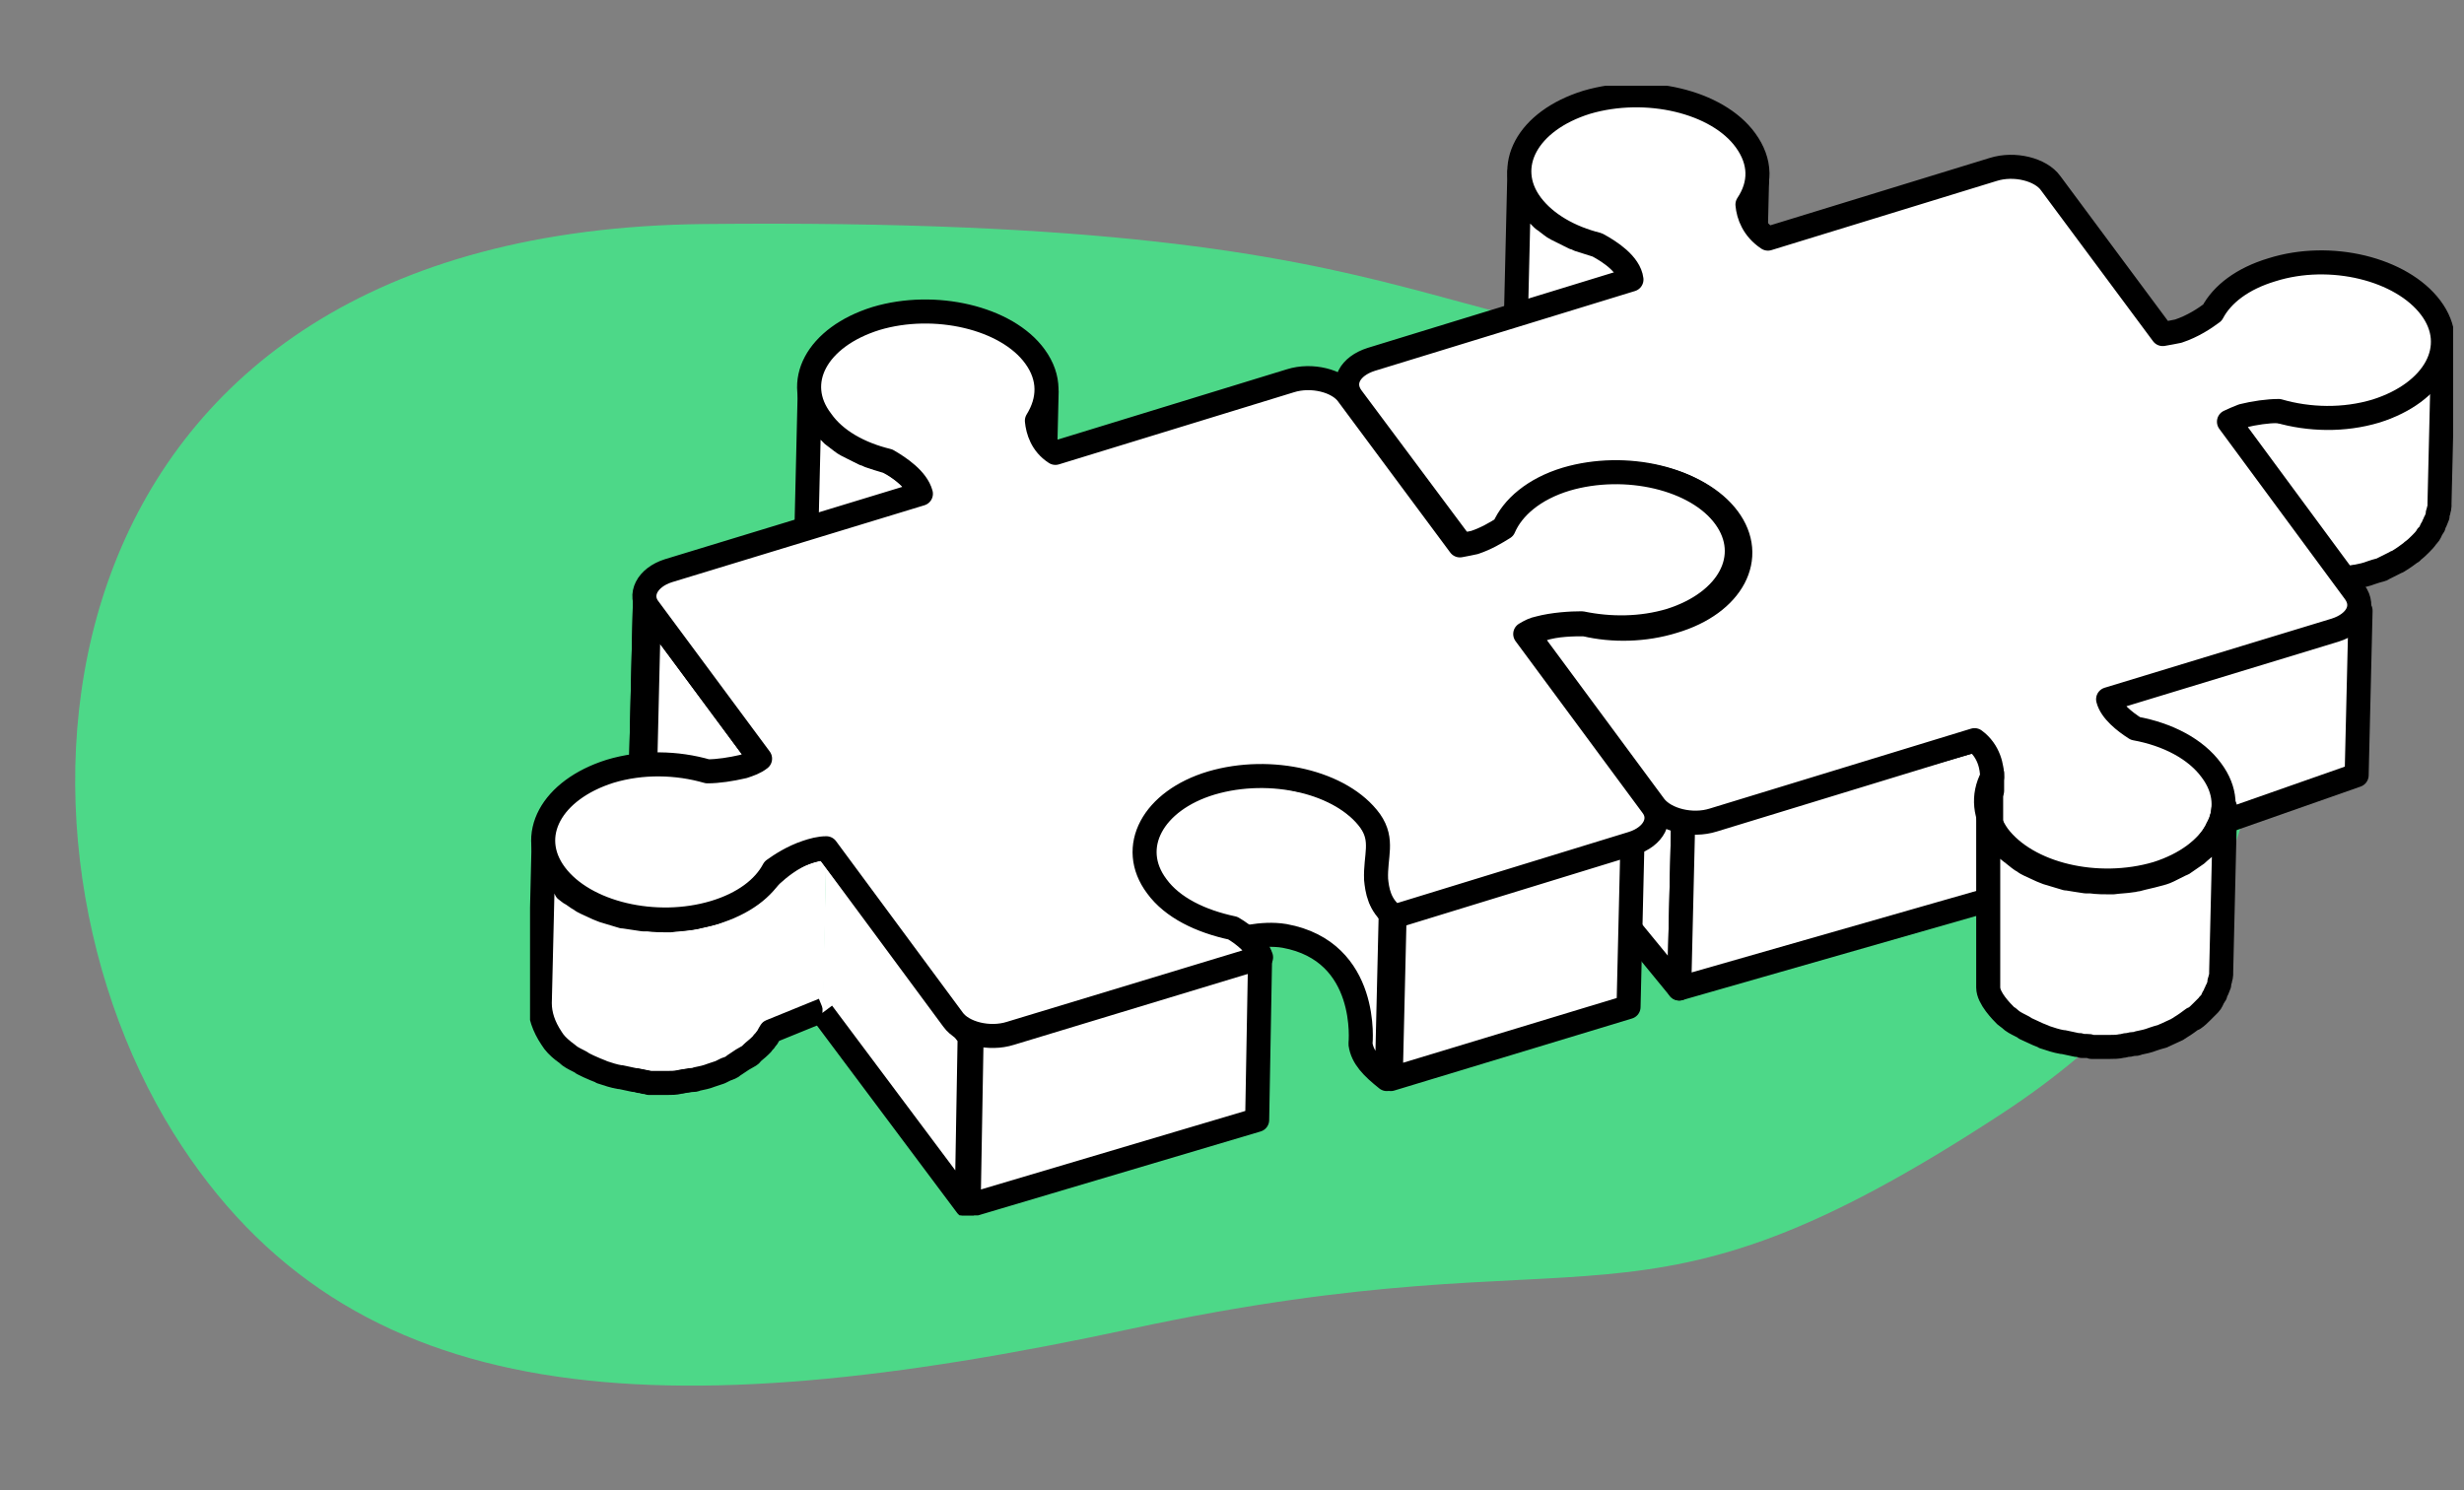 <svg width="205" height="124" viewBox="0 0 205 124" fill="none" xmlns="http://www.w3.org/2000/svg">
<rect x="0" y="0" width="205" height="124" fill="#808080" stroke="none"/>
<path d="M14.44 94.296C29.045 117.694 55.09 118.967 94.08 110.576C133.925 102 135.41 113.013 166.457 92.726C204.892 67.612 185.797 28.763 153.784 29.289C116.549 29.9 124.792 17.958 58.571 18.642C2.897 19.217 -1.823 68.242 14.44 94.296Z" fill="#4DD888"/>
<g clip-path="url(#clip0)">
<path d="M145.953 15.723C145.953 15.804 145.871 15.885 145.871 15.966C145.709 16.291 145.547 16.696 145.385 17.02L145.061 30.634C145.223 30.391 145.304 30.229 145.385 29.985C145.466 29.823 145.466 29.742 145.547 29.58C145.547 29.499 145.628 29.418 145.628 29.337C145.628 29.256 145.709 29.256 145.709 29.175C145.79 28.932 145.79 28.689 145.871 28.365C145.871 28.284 145.871 28.203 145.871 28.122L146.196 14.427C146.196 14.913 146.115 15.318 145.953 15.723Z" fill="white" stroke="black" stroke-width="2" stroke-miterlimit="10" stroke-linejoin="round"/>
<path d="M132.896 20.423C132.41 20.261 131.842 20.099 131.356 19.937C131.193 19.856 131.031 19.775 130.95 19.775C130.626 19.613 130.301 19.451 129.977 19.289C129.815 19.208 129.653 19.127 129.49 19.046C129.166 18.884 128.923 18.641 128.68 18.479C128.598 18.398 128.436 18.317 128.355 18.235C128.031 17.911 127.706 17.587 127.382 17.263C126.652 16.291 126.328 15.318 126.409 14.346L126.084 28.041C126.084 29.013 126.409 29.985 127.058 30.958C127.301 31.282 127.625 31.687 128.031 31.93C128.112 32.011 128.274 32.092 128.355 32.254C128.598 32.498 128.923 32.66 129.166 32.822C129.328 32.903 129.49 32.984 129.653 33.065C129.977 33.227 130.301 33.389 130.626 33.551C130.788 33.632 130.95 33.713 131.031 33.713C131.112 33.713 131.193 33.794 131.193 33.794C131.599 33.956 132.085 34.118 132.491 34.199C133.545 34.767 135.086 35.82 135.329 37.117L135.654 23.422C135.573 22.044 133.951 20.991 132.896 20.423Z" fill="white" stroke="black" stroke-width="2" stroke-miterlimit="10" stroke-linejoin="round"/>
<path d="M203.206 29.175C203.206 29.256 203.206 29.418 203.125 29.499C203.044 29.661 203.044 29.823 202.962 29.985C202.881 30.067 202.881 30.229 202.8 30.31C202.719 30.391 202.719 30.472 202.638 30.553C202.557 30.715 202.395 30.958 202.314 31.12C202.151 31.363 201.989 31.525 201.827 31.687L201.746 31.768C201.503 32.011 201.259 32.173 201.016 32.416C200.692 32.66 200.367 32.903 199.962 33.146C199.881 33.227 199.8 33.227 199.638 33.308C199.313 33.47 198.989 33.632 198.664 33.794C198.34 33.956 198.016 34.037 197.691 34.118C197.124 34.28 196.475 34.442 195.907 34.523C195.745 34.523 195.583 34.604 195.421 34.604C194.853 34.685 194.204 34.685 193.637 34.685C193.555 34.685 193.474 34.685 193.393 34.685C192.826 34.685 192.177 34.604 191.609 34.523C191.528 34.523 191.528 34.523 191.447 34.523C187.23 33.47 185.689 35.172 185.041 35.01L189.176 47.813C189.339 47.894 189.582 47.894 189.744 47.975C190.149 48.056 190.636 48.137 191.042 48.218H191.123C191.204 48.218 191.204 48.218 191.285 48.218C191.609 48.299 191.934 48.299 192.339 48.299C192.582 48.299 192.826 48.299 193.069 48.299C193.15 48.299 193.231 48.299 193.312 48.299C193.393 48.299 193.393 48.299 193.474 48.299C193.88 48.299 194.285 48.299 194.691 48.218C194.853 48.218 194.934 48.218 195.015 48.137C195.177 48.137 195.34 48.056 195.502 48.056C195.664 48.056 195.907 47.975 196.069 47.975C196.475 47.894 196.88 47.813 197.286 47.651C197.529 47.57 197.772 47.489 198.097 47.408C198.178 47.408 198.259 47.327 198.259 47.327C198.583 47.165 198.908 47.003 199.232 46.841C199.313 46.76 199.475 46.76 199.556 46.679C199.962 46.435 200.286 46.192 200.611 45.949C200.611 45.949 200.692 45.949 200.692 45.868C200.935 45.706 201.178 45.463 201.341 45.301L201.422 45.22C201.584 45.058 201.746 44.896 201.908 44.653C201.908 44.653 201.908 44.572 201.989 44.572C202.151 44.41 202.233 44.166 202.314 44.004C202.395 43.923 202.395 43.842 202.476 43.761C202.476 43.761 202.476 43.761 202.476 43.68C202.557 43.599 202.557 43.437 202.638 43.356C202.719 43.194 202.719 43.113 202.8 42.951V42.87C202.8 42.789 202.8 42.708 202.881 42.546C202.881 42.384 202.962 42.303 202.962 42.141C202.962 42.06 202.962 41.979 202.962 41.898L203.287 28.203C203.287 28.77 203.206 29.013 203.206 29.175Z" fill="white" stroke="black" stroke-width="2" stroke-miterlimit="10" stroke-linejoin="round"/>
<path d="M112.461 33.065C112.218 32.741 112.055 32.336 112.055 32.011L111.731 45.706C111.731 46.03 111.812 46.435 112.136 46.76L121.381 59.239L121.706 45.544L112.461 33.065Z" fill="white" stroke="black" stroke-width="2" stroke-miterlimit="10" stroke-linejoin="round"/>
<path d="M143.682 43.113C143.439 42.708 143.114 42.384 142.709 42.06C142.628 41.978 142.466 41.898 142.384 41.816C142.141 41.573 141.817 41.411 141.492 41.168C141.33 41.087 141.168 41.006 141.087 40.925C140.763 40.763 140.357 40.601 140.033 40.439C139.871 40.358 139.789 40.358 139.627 40.277C139.546 40.277 139.546 40.196 139.465 40.196C138.978 40.034 138.492 39.872 138.005 39.791H137.924C137.519 39.71 137.194 39.629 136.789 39.547C136.627 39.547 136.465 39.547 136.383 39.467C136.221 39.467 136.14 39.467 135.978 39.385C135.816 39.385 135.735 39.385 135.572 39.385C135.167 39.385 134.762 39.385 134.356 39.385H134.275C134.194 39.385 134.113 39.385 134.032 39.385C133.707 39.385 133.383 39.385 133.059 39.467C132.896 39.467 132.734 39.547 132.572 39.547C132.41 39.547 132.248 39.629 132.004 39.629C131.842 39.629 131.761 39.629 131.599 39.71C131.193 39.791 130.788 39.872 130.382 40.034C130.139 40.115 129.896 40.196 129.653 40.277C129.409 40.358 129.166 40.52 128.923 40.601C128.761 40.682 128.598 40.763 128.436 40.844C128.031 41.087 127.625 41.33 127.22 41.573C127.139 41.573 127.139 41.654 127.058 41.654C126.652 41.978 126.328 42.303 126.084 42.708L126.003 42.789L125.922 42.87C125.679 43.194 125.517 43.437 125.355 43.761C125.355 43.842 125.273 43.923 125.273 43.923C125.03 44.085 124.706 44.328 124.3 44.491C124.219 44.572 124.057 44.572 123.895 44.653C123.57 44.815 123.246 44.977 122.841 45.139C122.435 45.22 122.03 45.382 121.624 45.382L121.3 59.077C121.543 59.077 121.705 58.996 121.867 58.996C122.111 58.915 122.273 58.915 122.516 58.834C122.678 58.753 122.841 58.753 123.003 58.672C123.246 58.591 123.408 58.51 123.652 58.347C123.814 58.267 123.895 58.267 124.057 58.185C124.381 58.023 124.706 57.78 125.03 57.618C125.192 57.213 125.436 56.808 125.76 56.403L125.841 56.322C126.165 55.998 126.49 55.592 126.895 55.268C126.976 55.268 126.976 55.187 127.058 55.187C127.382 54.944 127.787 54.62 128.274 54.458C128.436 54.377 128.598 54.296 128.761 54.215C129.247 53.972 129.653 53.81 130.22 53.648C130.788 53.485 131.274 53.404 131.842 53.242C132.004 53.242 132.167 53.161 132.41 53.161C132.896 53.08 133.383 53.08 133.869 52.999C133.951 52.999 134.032 52.999 134.113 52.999C134.68 52.999 135.248 52.999 135.735 53.08C135.897 53.08 135.978 53.08 136.14 53.161C136.627 53.242 137.194 53.323 137.681 53.404H137.762C138.33 53.566 138.816 53.728 139.384 53.891C139.546 53.972 139.627 53.972 139.789 54.053C140.114 54.215 140.519 54.377 140.844 54.539C141.006 54.62 141.168 54.701 141.249 54.782C141.573 54.944 141.817 55.187 142.141 55.349C142.222 55.43 142.384 55.511 142.466 55.592C142.79 55.916 143.114 56.241 143.439 56.646C144.169 57.618 144.493 58.591 144.412 59.563L144.736 45.868C144.736 45.058 144.412 44.085 143.682 43.113Z" fill="white" stroke="black" stroke-width="2" stroke-miterlimit="10" stroke-linejoin="round"/>
<path d="M196.394 50.811L196.069 64.506L175.066 71.88L175.39 58.185L196.394 50.811Z" fill="white" stroke="black" stroke-width="2" stroke-miterlimit="10" stroke-linejoin="round"/>
<path d="M140.033 68.558L139.708 82.253L126.814 66.532L127.058 52.837L140.033 68.558Z" fill="white" stroke="black" stroke-width="2" stroke-miterlimit="10" stroke-linejoin="round"/>
<path d="M166.064 61.103L165.74 74.797L139.708 82.253L140.033 68.558L166.064 61.103Z" fill="white" stroke="black" stroke-width="2" stroke-miterlimit="10" stroke-linejoin="round"/>
<path d="M144.493 46.597C144.493 46.679 144.493 46.76 144.412 46.922C144.412 47.084 144.331 47.246 144.25 47.408C144.169 47.489 144.169 47.651 144.088 47.732C144.007 47.813 144.007 47.894 143.926 48.056C143.845 48.218 143.682 48.461 143.601 48.623C143.439 48.867 143.277 49.029 143.115 49.191L143.034 49.272C142.79 49.515 142.547 49.677 142.304 49.92C141.979 50.163 141.574 50.406 141.25 50.649C141.168 50.73 141.087 50.73 140.925 50.811C140.601 50.973 140.276 51.136 139.952 51.297C139.628 51.46 139.303 51.541 138.979 51.622C138.492 51.784 137.925 51.865 137.357 52.027C137.195 52.027 137.033 52.108 136.87 52.108C136.384 52.189 135.897 52.189 135.492 52.27C135.411 52.27 135.33 52.27 135.249 52.27C134.681 52.27 134.194 52.27 133.627 52.189C133.464 52.189 133.383 52.189 133.221 52.108C132.654 52.027 132.167 51.946 131.599 51.865L131.275 65.479C131.599 65.56 132.005 65.641 132.329 65.641C132.491 65.641 132.654 65.641 132.816 65.722C132.978 65.722 133.059 65.722 133.221 65.803C133.302 65.803 133.464 65.803 133.546 65.803C133.951 65.803 134.357 65.803 134.762 65.803H134.843C134.924 65.803 135.005 65.803 135.086 65.803C135.411 65.803 135.654 65.803 135.978 65.722C136.141 65.722 136.303 65.641 136.465 65.641C136.627 65.641 136.789 65.56 137.033 65.56C137.195 65.56 137.276 65.56 137.438 65.479C137.844 65.397 138.249 65.317 138.655 65.154C138.898 65.073 139.141 64.992 139.465 64.911C139.547 64.911 139.628 64.83 139.628 64.83C139.952 64.668 140.276 64.506 140.601 64.344C140.682 64.263 140.844 64.263 140.925 64.182C141.331 63.939 141.655 63.696 141.979 63.453C141.979 63.453 141.979 63.453 142.061 63.453C142.304 63.291 142.547 63.047 142.709 62.886L142.79 62.804C142.953 62.642 143.115 62.48 143.196 62.318C143.196 62.318 143.196 62.237 143.277 62.237C143.439 62.075 143.52 61.832 143.601 61.67C143.682 61.589 143.682 61.508 143.763 61.427C143.763 61.427 143.763 61.427 143.763 61.346C143.845 61.265 143.845 61.103 143.926 61.022C144.007 60.86 144.007 60.779 144.088 60.617V60.535C144.088 60.454 144.088 60.373 144.169 60.211C144.169 60.049 144.25 59.968 144.25 59.806C144.25 59.725 144.25 59.644 144.25 59.563L144.574 45.868C144.493 46.192 144.493 46.354 144.493 46.597Z" fill="white" stroke="black" stroke-width="2" stroke-miterlimit="10" stroke-linejoin="round"/>
<path d="M129.815 65.56C130.221 65.56 130.545 65.479 130.869 65.479C131.032 65.479 131.194 65.479 131.275 65.479L131.599 51.784C131.518 51.784 131.437 51.784 131.275 51.784C131.194 51.784 131.194 51.784 131.113 51.784C130.788 51.784 130.464 51.784 130.058 51.865C129.977 51.865 129.977 51.865 129.977 51.865C129.653 51.865 129.247 51.946 128.923 52.027H128.842C128.599 52.108 128.274 52.108 128.031 52.189C127.869 52.27 127.788 52.27 127.626 52.351C127.382 52.432 127.139 52.513 126.896 52.675L126.571 66.37C126.896 66.208 127.301 66.046 127.707 65.884C127.95 65.803 128.274 65.722 128.599 65.641C128.923 65.56 129.329 65.479 129.653 65.479C129.734 65.56 129.734 65.56 129.815 65.56Z" fill="white" stroke="black" stroke-width="2" stroke-miterlimit="10" stroke-linejoin="round"/>
<path d="M132.005 8.511C136.951 7.053 142.871 8.43 145.223 11.672C146.521 13.454 146.521 15.318 145.385 17.02C145.466 17.911 145.872 19.046 147.088 19.856L165.821 14.103C167.605 13.536 169.795 14.103 170.606 15.237L179.932 27.797C180.418 27.716 180.824 27.636 181.229 27.554C182.446 27.149 183.419 26.501 184.068 26.015C184.878 24.475 186.581 23.179 189.014 22.449C193.88 20.91 199.8 22.368 202.233 25.61C204.666 28.851 202.557 32.66 197.691 34.199C195.015 35.01 192.096 34.929 189.582 34.199C188.69 34.199 187.555 34.361 186.581 34.604C186.176 34.767 185.77 34.929 185.446 35.091L195.907 49.272C196.799 50.487 196.07 51.865 194.285 52.432L175.39 58.185C175.634 59.158 176.769 60.049 177.661 60.617C180.337 61.103 182.689 62.318 183.986 64.101C186.419 67.342 184.311 71.151 179.445 72.691C174.498 74.149 168.659 72.772 166.227 69.53C165.091 67.91 164.929 66.208 165.74 64.668C165.74 63.858 165.497 62.48 164.28 61.589L142.547 68.234C140.763 68.801 138.573 68.234 137.681 67.099L127.139 52.837C127.463 52.675 127.869 52.513 128.274 52.351C129.491 51.946 130.95 51.946 131.842 51.946C134.194 52.513 136.87 52.432 139.222 51.703C144.169 50.244 146.196 46.354 143.763 43.113C141.331 39.872 135.411 38.494 130.545 39.953C127.869 40.763 126.085 42.303 125.355 44.004C124.787 44.41 123.976 44.896 122.922 45.22C122.517 45.301 122.111 45.463 121.706 45.463L112.461 33.065C111.569 31.849 112.299 30.472 114.083 29.904L135.735 23.26C135.573 21.963 133.951 20.91 132.897 20.342C130.626 19.775 128.599 18.641 127.382 17.02C125.03 13.86 127.058 10.051 132.005 8.511Z" fill="white" stroke="black" stroke-width="2" stroke-miterlimit="10" stroke-linejoin="round"/>
<path d="M86.835 33.713C86.835 33.794 86.754 33.875 86.754 33.956C86.592 34.28 86.429 34.685 86.267 35.01L85.943 48.704C86.105 48.542 86.186 48.299 86.267 48.056C86.348 47.894 86.348 47.813 86.429 47.651C86.429 47.57 86.51 47.489 86.51 47.408C86.51 47.327 86.592 47.327 86.592 47.246C86.673 47.003 86.673 46.76 86.754 46.435C86.754 46.354 86.754 46.273 86.754 46.192L87.078 32.579C87.078 32.984 86.997 33.308 86.835 33.713Z" fill="white" stroke="black" stroke-width="2" stroke-miterlimit="10" stroke-linejoin="round"/>
<path d="M73.86 38.413C73.292 38.251 72.806 38.089 72.319 37.927C72.157 37.846 71.995 37.765 71.913 37.765C71.589 37.603 71.265 37.441 70.94 37.279C70.778 37.197 70.616 37.117 70.454 37.035C70.129 36.873 69.886 36.63 69.643 36.468C69.562 36.387 69.4 36.306 69.319 36.225C68.994 35.901 68.67 35.577 68.345 35.253C67.615 34.28 67.291 33.308 67.372 32.335L67.048 46.03C67.048 47.003 67.372 47.975 68.021 48.947C68.264 49.272 68.589 49.677 68.994 49.92C69.075 50.001 69.237 50.082 69.319 50.163C69.562 50.406 69.886 50.568 70.129 50.73C70.292 50.811 70.454 50.892 70.616 50.973C70.94 51.135 71.265 51.297 71.589 51.46C71.751 51.541 71.913 51.622 71.995 51.622C72.076 51.622 72.157 51.703 72.157 51.703C72.562 51.865 73.049 52.027 73.535 52.108C74.509 52.594 76.049 53.648 76.293 54.863L76.617 41.168C76.293 39.953 74.833 38.899 73.86 38.413Z" fill="white" stroke="black" stroke-width="2" stroke-miterlimit="10" stroke-linejoin="round"/>
<path d="M53.344 63.291L53.668 49.596C53.668 49.92 53.749 50.325 53.992 50.649L53.668 64.344C53.425 63.939 53.344 63.615 53.344 63.291Z" fill="white"/>
<path d="M53.991 50.649L53.667 64.344C53.423 64.02 53.261 63.615 53.342 63.291L53.667 49.596C53.586 49.92 53.748 50.325 53.991 50.649Z" fill="white" stroke="black" stroke-width="2" stroke-miterlimit="10" stroke-linejoin="round"/>
<path d="M53.344 63.291L53.668 49.596C53.668 49.92 53.749 50.325 53.992 50.649L53.668 64.344C53.425 63.939 53.344 63.615 53.344 63.291Z" stroke="black" stroke-width="2" stroke-miterlimit="10" stroke-linejoin="round"/>
<path d="M53.991 50.649L53.667 64.344L62.912 76.823L63.236 63.129L53.991 50.649Z" fill="white" stroke="black" stroke-width="2" stroke-miterlimit="10" stroke-linejoin="round"/>
<path d="M116.029 76.094L115.705 89.789L135.492 83.792L135.816 70.097L116.029 76.094Z" fill="white" stroke="black" stroke-width="2" stroke-miterlimit="10" stroke-linejoin="round"/>
<path d="M114.893 74.797L114.974 71.151C114.974 70.179 114.65 69.206 114.001 68.234C113.758 67.829 113.434 67.504 113.028 67.18C112.947 67.099 112.785 67.018 112.704 66.937C112.46 66.694 112.136 66.532 111.812 66.289C111.649 66.208 111.487 66.127 111.406 66.046C111.082 65.884 110.676 65.722 110.352 65.56C110.19 65.479 110.109 65.479 109.947 65.397C109.865 65.397 109.865 65.317 109.784 65.317C109.298 65.154 108.811 64.992 108.325 64.911H108.244C107.838 64.83 107.514 64.749 107.108 64.668C106.946 64.668 106.784 64.668 106.703 64.587C106.541 64.587 106.459 64.587 106.297 64.506C106.135 64.506 106.054 64.506 105.892 64.425C105.486 64.425 105.081 64.425 104.675 64.425H104.594C104.513 64.425 104.432 64.425 104.351 64.425C104.027 64.425 103.702 64.425 103.378 64.506C103.216 64.506 103.053 64.587 102.891 64.587C102.729 64.587 102.567 64.668 102.324 64.668C102.161 64.668 102.08 64.668 101.918 64.749C101.513 64.83 101.107 64.911 100.702 65.073C100.458 65.154 100.215 65.236 99.891 65.317C99.81 65.317 99.81 65.397 99.729 65.397C99.404 65.56 98.999 65.722 98.674 65.884C98.593 65.965 98.512 65.965 98.431 66.046C98.026 66.289 97.701 66.532 97.377 66.775H97.296C97.052 66.937 96.809 67.18 96.647 67.342L96.566 67.423C96.404 67.585 96.242 67.748 96.079 67.991C96.079 67.991 96.079 68.072 95.998 68.072C95.836 68.234 95.755 68.477 95.674 68.639C95.593 68.72 95.593 68.801 95.512 68.882C95.512 68.882 95.512 68.882 95.512 68.963C95.43 69.044 95.43 69.206 95.349 69.287C95.268 69.449 95.268 69.53 95.187 69.692V69.773C95.187 69.854 95.187 69.936 95.106 70.097C95.106 70.26 95.025 70.341 95.025 70.503C95.025 70.584 95.025 70.665 95.025 70.746L94.701 84.441C94.701 84.198 94.782 84.035 94.782 83.792C94.782 83.711 94.782 83.63 94.863 83.468C94.944 83.306 94.944 83.144 95.025 82.982C95.106 82.901 95.106 82.739 95.187 82.658C95.268 82.577 95.268 82.496 95.349 82.415C95.43 82.253 95.593 82.01 95.674 81.847C95.836 81.604 95.998 81.442 96.16 81.199L96.242 81.118C96.485 80.875 96.728 80.713 96.971 80.47C97.296 80.227 97.701 79.984 98.026 79.741C98.107 79.66 98.188 79.66 98.269 79.579C98.593 79.416 98.918 79.254 99.323 79.092C99.647 78.93 99.972 78.849 100.296 78.768C100.864 78.606 101.35 78.525 101.918 78.363C102.08 78.363 102.243 78.282 102.405 78.282C102.891 78.201 104.919 77.553 106.865 77.877C114.001 79.173 113.19 86.872 113.19 86.872C113.352 88.006 114.163 88.817 115.38 89.789L115.704 76.094C115.461 75.77 115.137 75.284 114.893 74.797Z" fill="white" stroke="black" stroke-width="2" stroke-miterlimit="10" stroke-linejoin="round"/>
<path d="M68.751 70.584C66.237 70.584 63.966 73.015 63.642 73.339C63.56 73.42 63.56 73.42 63.479 73.501C63.236 73.744 62.912 74.068 62.587 74.311C62.425 74.473 62.263 74.554 62.101 74.635C61.858 74.797 61.614 74.96 61.29 75.122C61.047 75.203 60.884 75.284 60.641 75.446C60.236 75.608 59.83 75.77 59.425 75.932C58.857 76.094 58.37 76.175 57.803 76.337C57.641 76.337 57.478 76.418 57.235 76.418C56.748 76.499 56.262 76.499 55.775 76.58C55.694 76.58 55.613 76.58 55.613 76.58C55.045 76.58 54.478 76.58 53.91 76.499C53.748 76.499 53.667 76.499 53.505 76.499C52.937 76.418 52.45 76.337 51.883 76.256H51.802C51.234 76.094 50.748 75.932 50.18 75.77C50.018 75.689 49.937 75.689 49.774 75.608C49.45 75.446 49.044 75.284 48.72 75.122C48.558 75.041 48.396 74.96 48.315 74.879C47.99 74.716 47.747 74.473 47.423 74.311C47.342 74.23 47.179 74.149 47.098 74.068C46.855 73.501 46.531 73.096 46.206 72.772C45.476 71.799 45.152 70.827 45.233 69.854L44.909 83.468C44.909 84.441 45.233 85.413 45.882 86.385C46.125 86.791 46.45 87.115 46.855 87.439C46.936 87.52 47.098 87.601 47.179 87.682C47.423 87.925 47.747 88.087 48.071 88.249C48.234 88.33 48.396 88.411 48.477 88.492C48.801 88.654 49.126 88.817 49.531 88.979C49.693 89.06 49.774 89.06 49.937 89.141C50.018 89.141 50.018 89.222 50.099 89.222C50.585 89.384 51.072 89.546 51.559 89.627H51.64C52.045 89.708 52.369 89.789 52.775 89.87C52.937 89.87 53.018 89.87 53.18 89.951C53.343 89.951 53.424 89.951 53.586 90.032C53.748 90.032 53.829 90.032 53.991 90.113C54.397 90.113 54.802 90.113 55.208 90.113H55.289C55.37 90.113 55.451 90.113 55.532 90.113C55.856 90.113 56.181 90.113 56.505 90.032C56.667 90.032 56.83 89.951 56.992 89.951C57.154 89.951 57.316 89.87 57.559 89.87C57.722 89.87 57.803 89.87 57.965 89.789C58.37 89.708 58.776 89.627 59.181 89.465C59.425 89.384 59.668 89.303 59.911 89.222C60.073 89.141 60.236 89.06 60.398 88.979C60.641 88.897 60.884 88.817 61.047 88.654C61.29 88.492 61.533 88.33 61.776 88.168C61.939 88.087 62.182 87.925 62.344 87.844C62.425 87.763 62.506 87.763 62.506 87.682C62.749 87.439 62.993 87.277 63.236 87.034C63.317 86.953 63.317 86.953 63.398 86.872C63.479 86.71 63.642 86.629 63.723 86.466C63.885 86.304 63.966 86.061 64.128 85.818L68.507 84.035" fill="white"/>
<path d="M68.751 70.584C66.237 70.584 63.966 73.015 63.642 73.339C63.56 73.42 63.56 73.42 63.479 73.501C63.236 73.744 62.912 74.068 62.587 74.311C62.425 74.473 62.263 74.554 62.101 74.635C61.858 74.797 61.614 74.96 61.29 75.122C61.047 75.203 60.884 75.284 60.641 75.446C60.236 75.608 59.83 75.77 59.425 75.932C58.857 76.094 58.37 76.175 57.803 76.337C57.641 76.337 57.478 76.418 57.235 76.418C56.748 76.499 56.262 76.499 55.775 76.58C55.694 76.58 55.613 76.58 55.613 76.58C55.045 76.58 54.478 76.58 53.91 76.499C53.748 76.499 53.667 76.499 53.505 76.499C52.937 76.418 52.45 76.337 51.883 76.256H51.802C51.234 76.094 50.748 75.932 50.18 75.77C50.018 75.689 49.937 75.689 49.774 75.608C49.45 75.446 49.044 75.284 48.72 75.122C48.558 75.041 48.396 74.96 48.315 74.879C47.99 74.716 47.747 74.473 47.423 74.311C47.342 74.23 47.179 74.149 47.098 74.068C46.855 73.501 46.531 73.096 46.206 72.772C45.476 71.799 45.152 70.827 45.233 69.854L44.909 83.468C44.909 84.441 45.233 85.413 45.882 86.385C46.125 86.791 46.45 87.115 46.855 87.439C46.936 87.52 47.098 87.601 47.179 87.682C47.423 87.925 47.747 88.087 48.071 88.249C48.234 88.33 48.396 88.411 48.477 88.492C48.801 88.654 49.126 88.817 49.531 88.979C49.693 89.06 49.774 89.06 49.937 89.141C50.018 89.141 50.018 89.222 50.099 89.222C50.585 89.384 51.072 89.546 51.559 89.627H51.64C52.045 89.708 52.369 89.789 52.775 89.87C52.937 89.87 53.018 89.87 53.18 89.951C53.343 89.951 53.424 89.951 53.586 90.032C53.748 90.032 53.829 90.032 53.991 90.113C54.397 90.113 54.802 90.113 55.208 90.113H55.289C55.37 90.113 55.451 90.113 55.532 90.113C55.856 90.113 56.181 90.113 56.505 90.032C56.667 90.032 56.83 89.951 56.992 89.951C57.154 89.951 57.316 89.87 57.559 89.87C57.722 89.87 57.803 89.87 57.965 89.789C58.37 89.708 58.776 89.627 59.181 89.465C59.425 89.384 59.668 89.303 59.911 89.222C60.073 89.141 60.236 89.06 60.398 88.979C60.641 88.897 60.884 88.817 61.047 88.654C61.29 88.492 61.533 88.33 61.776 88.168C61.939 88.087 62.182 87.925 62.344 87.844C62.425 87.763 62.506 87.763 62.506 87.682C62.749 87.439 62.993 87.277 63.236 87.034C63.317 86.953 63.317 86.953 63.398 86.872C63.479 86.71 63.642 86.629 63.723 86.466C63.885 86.304 63.966 86.061 64.128 85.818L68.507 84.035" stroke="black" stroke-width="2" stroke-miterlimit="10" stroke-linejoin="round"/>
<path d="M68.751 70.584L80.672 86.304L80.428 100.323L68.426 84.279" fill="white"/>
<path d="M68.751 70.584L80.672 86.304L80.428 100.323L68.426 84.279" stroke="black" stroke-width="2" stroke-miterlimit="10" stroke-linejoin="round"/>
<path d="M104.838 79.579L104.594 93.192L80.59 100.323L80.834 86.304L104.838 79.579Z" fill="white" stroke="black" stroke-width="2" stroke-miterlimit="10" stroke-linejoin="round"/>
<path d="M72.886 26.501C77.752 25.042 83.753 26.42 86.105 29.661C87.402 31.444 87.321 33.308 86.267 35.01C86.348 35.82 86.672 36.955 87.808 37.684L107.352 31.687C109.136 31.12 111.325 31.687 112.136 32.822L121.462 45.382C121.868 45.301 122.354 45.22 122.679 45.139C123.652 44.815 124.463 44.329 125.111 43.923C125.841 42.222 127.625 40.682 130.302 39.872C135.248 38.413 141.168 39.791 143.52 43.032C145.872 46.273 143.844 50.082 138.979 51.622C136.546 52.351 133.951 52.351 131.599 51.865C130.707 51.865 129.247 51.946 128.031 52.27C127.625 52.351 127.301 52.513 126.896 52.756L137.438 67.018C138.33 68.153 137.6 69.611 135.816 70.179L116.029 76.256C114.731 75.365 114.569 73.987 114.488 73.177C114.407 71.232 115.137 69.936 114.001 68.315C111.65 65.073 105.73 63.696 100.783 65.154C95.917 66.613 93.809 70.503 96.242 73.744C97.539 75.527 99.891 76.661 102.567 77.229C103.54 77.796 104.594 78.687 104.919 79.66L84.078 85.98C82.293 86.548 80.104 85.98 79.293 84.846L68.751 70.584C68.183 70.584 67.615 70.746 67.129 70.908C65.912 71.313 64.939 71.961 64.371 72.367C63.56 73.906 61.858 75.203 59.425 75.932C54.559 77.391 48.639 76.013 46.206 72.772C43.773 69.53 45.882 65.722 50.748 64.182C53.424 63.372 56.343 63.453 58.857 64.182C59.749 64.182 60.803 64.02 61.858 63.777C62.344 63.615 62.831 63.453 63.236 63.129L53.991 50.649C53.099 49.515 53.829 48.056 55.613 47.489L76.617 41.087C76.292 39.872 74.833 38.899 73.859 38.332C71.508 37.765 69.48 36.63 68.345 35.01C65.912 31.849 67.94 28.041 72.886 26.501Z" fill="white" stroke="black" stroke-width="2" stroke-miterlimit="10" stroke-linejoin="round"/>
<path d="M165.659 68.558V65.884L165.578 68.477C165.659 68.477 165.659 68.558 165.659 68.558Z" fill="white" stroke="black" stroke-width="2" stroke-miterlimit="10" stroke-linejoin="round"/>
<path d="M165.74 64.668C165.74 64.587 165.74 64.506 165.74 64.344V65.803V64.668Z" fill="white" stroke="black" stroke-width="2" stroke-miterlimit="10" stroke-linejoin="round"/>
<path d="M184.959 67.666C184.959 67.748 184.959 67.909 184.878 67.991C184.797 68.153 184.797 68.315 184.716 68.477C184.635 68.558 184.635 68.72 184.554 68.801C184.473 68.882 184.473 68.963 184.392 69.125C184.311 69.287 184.148 69.53 184.067 69.692C183.905 69.935 183.743 70.097 183.581 70.341C183.581 70.341 183.581 70.422 183.5 70.422C183.256 70.665 183.013 70.827 182.77 71.07C182.445 71.313 182.04 71.556 181.716 71.799C181.634 71.88 181.553 71.88 181.391 71.961C181.067 72.123 180.742 72.285 180.418 72.448C180.094 72.61 179.769 72.691 179.445 72.772C178.877 72.934 178.391 73.015 177.823 73.177C177.661 73.177 177.499 73.258 177.336 73.258C176.85 73.339 176.363 73.339 175.796 73.42C175.715 73.42 175.715 73.42 175.633 73.42C175.066 73.42 174.498 73.42 173.93 73.339C173.768 73.339 173.687 73.339 173.525 73.339C172.957 73.258 172.471 73.177 171.984 73.096H171.903C171.335 72.934 170.849 72.772 170.281 72.61C170.119 72.528 170.038 72.528 169.876 72.448C169.551 72.285 169.146 72.123 168.822 71.961C168.659 71.88 168.497 71.799 168.416 71.718C168.092 71.556 167.848 71.313 167.524 71.07C167.443 70.989 167.281 70.908 167.2 70.827C166.875 70.503 166.47 70.178 166.226 69.773C165.983 69.449 165.497 68.234 165.416 67.909C165.416 67.909 165.416 81.28 165.416 82.172C165.416 83.063 166.551 84.198 166.875 84.522C166.956 84.603 167.119 84.684 167.2 84.765C167.443 85.008 167.767 85.17 168.092 85.332C168.254 85.413 168.416 85.494 168.497 85.575C168.821 85.737 169.227 85.899 169.551 86.061C169.714 86.142 169.795 86.142 169.957 86.223C170.038 86.223 170.038 86.304 170.119 86.304C170.606 86.466 171.092 86.629 171.579 86.71H171.66C172.065 86.791 172.39 86.872 172.795 86.953C172.957 86.953 173.12 86.953 173.201 87.034C173.363 87.034 173.444 87.034 173.606 87.034C173.768 87.034 173.849 87.034 174.012 87.115C174.417 87.115 174.823 87.115 175.228 87.115H175.309C175.39 87.115 175.471 87.115 175.552 87.115C175.877 87.115 176.201 87.115 176.526 87.034C176.688 87.034 176.85 86.953 177.012 86.953C177.174 86.953 177.336 86.872 177.499 86.872C177.661 86.872 177.742 86.872 177.904 86.791C178.31 86.71 178.715 86.629 179.121 86.466C179.364 86.385 179.607 86.304 179.931 86.223C180.013 86.223 180.013 86.142 180.094 86.142C180.418 85.98 180.824 85.818 181.148 85.656C181.229 85.575 181.31 85.575 181.391 85.494C181.797 85.251 182.121 85.008 182.445 84.765C182.445 84.765 182.445 84.765 182.527 84.765C182.77 84.603 183.013 84.36 183.175 84.198L183.256 84.117C183.419 83.954 183.581 83.792 183.743 83.63C183.743 83.63 183.743 83.549 183.824 83.549C183.986 83.387 184.067 83.144 184.148 82.982C184.23 82.901 184.23 82.82 184.311 82.739C184.311 82.739 184.311 82.739 184.311 82.658C184.392 82.577 184.392 82.415 184.473 82.334C184.554 82.172 184.554 82.091 184.635 81.928V81.847C184.635 81.766 184.635 81.685 184.716 81.523C184.716 81.361 184.797 81.28 184.797 81.118C184.797 81.037 184.797 80.956 184.797 80.875L185.122 67.18C184.959 67.18 184.959 67.423 184.959 67.666Z" fill="white" stroke="black" stroke-width="2" stroke-miterlimit="10" stroke-linejoin="round"/>
</g>
<defs>
<clipPath id="clip0">
<rect width="160" height="94" fill="white" transform="translate(44.098 7.134)"/>
</clipPath>
</defs>
</svg>
